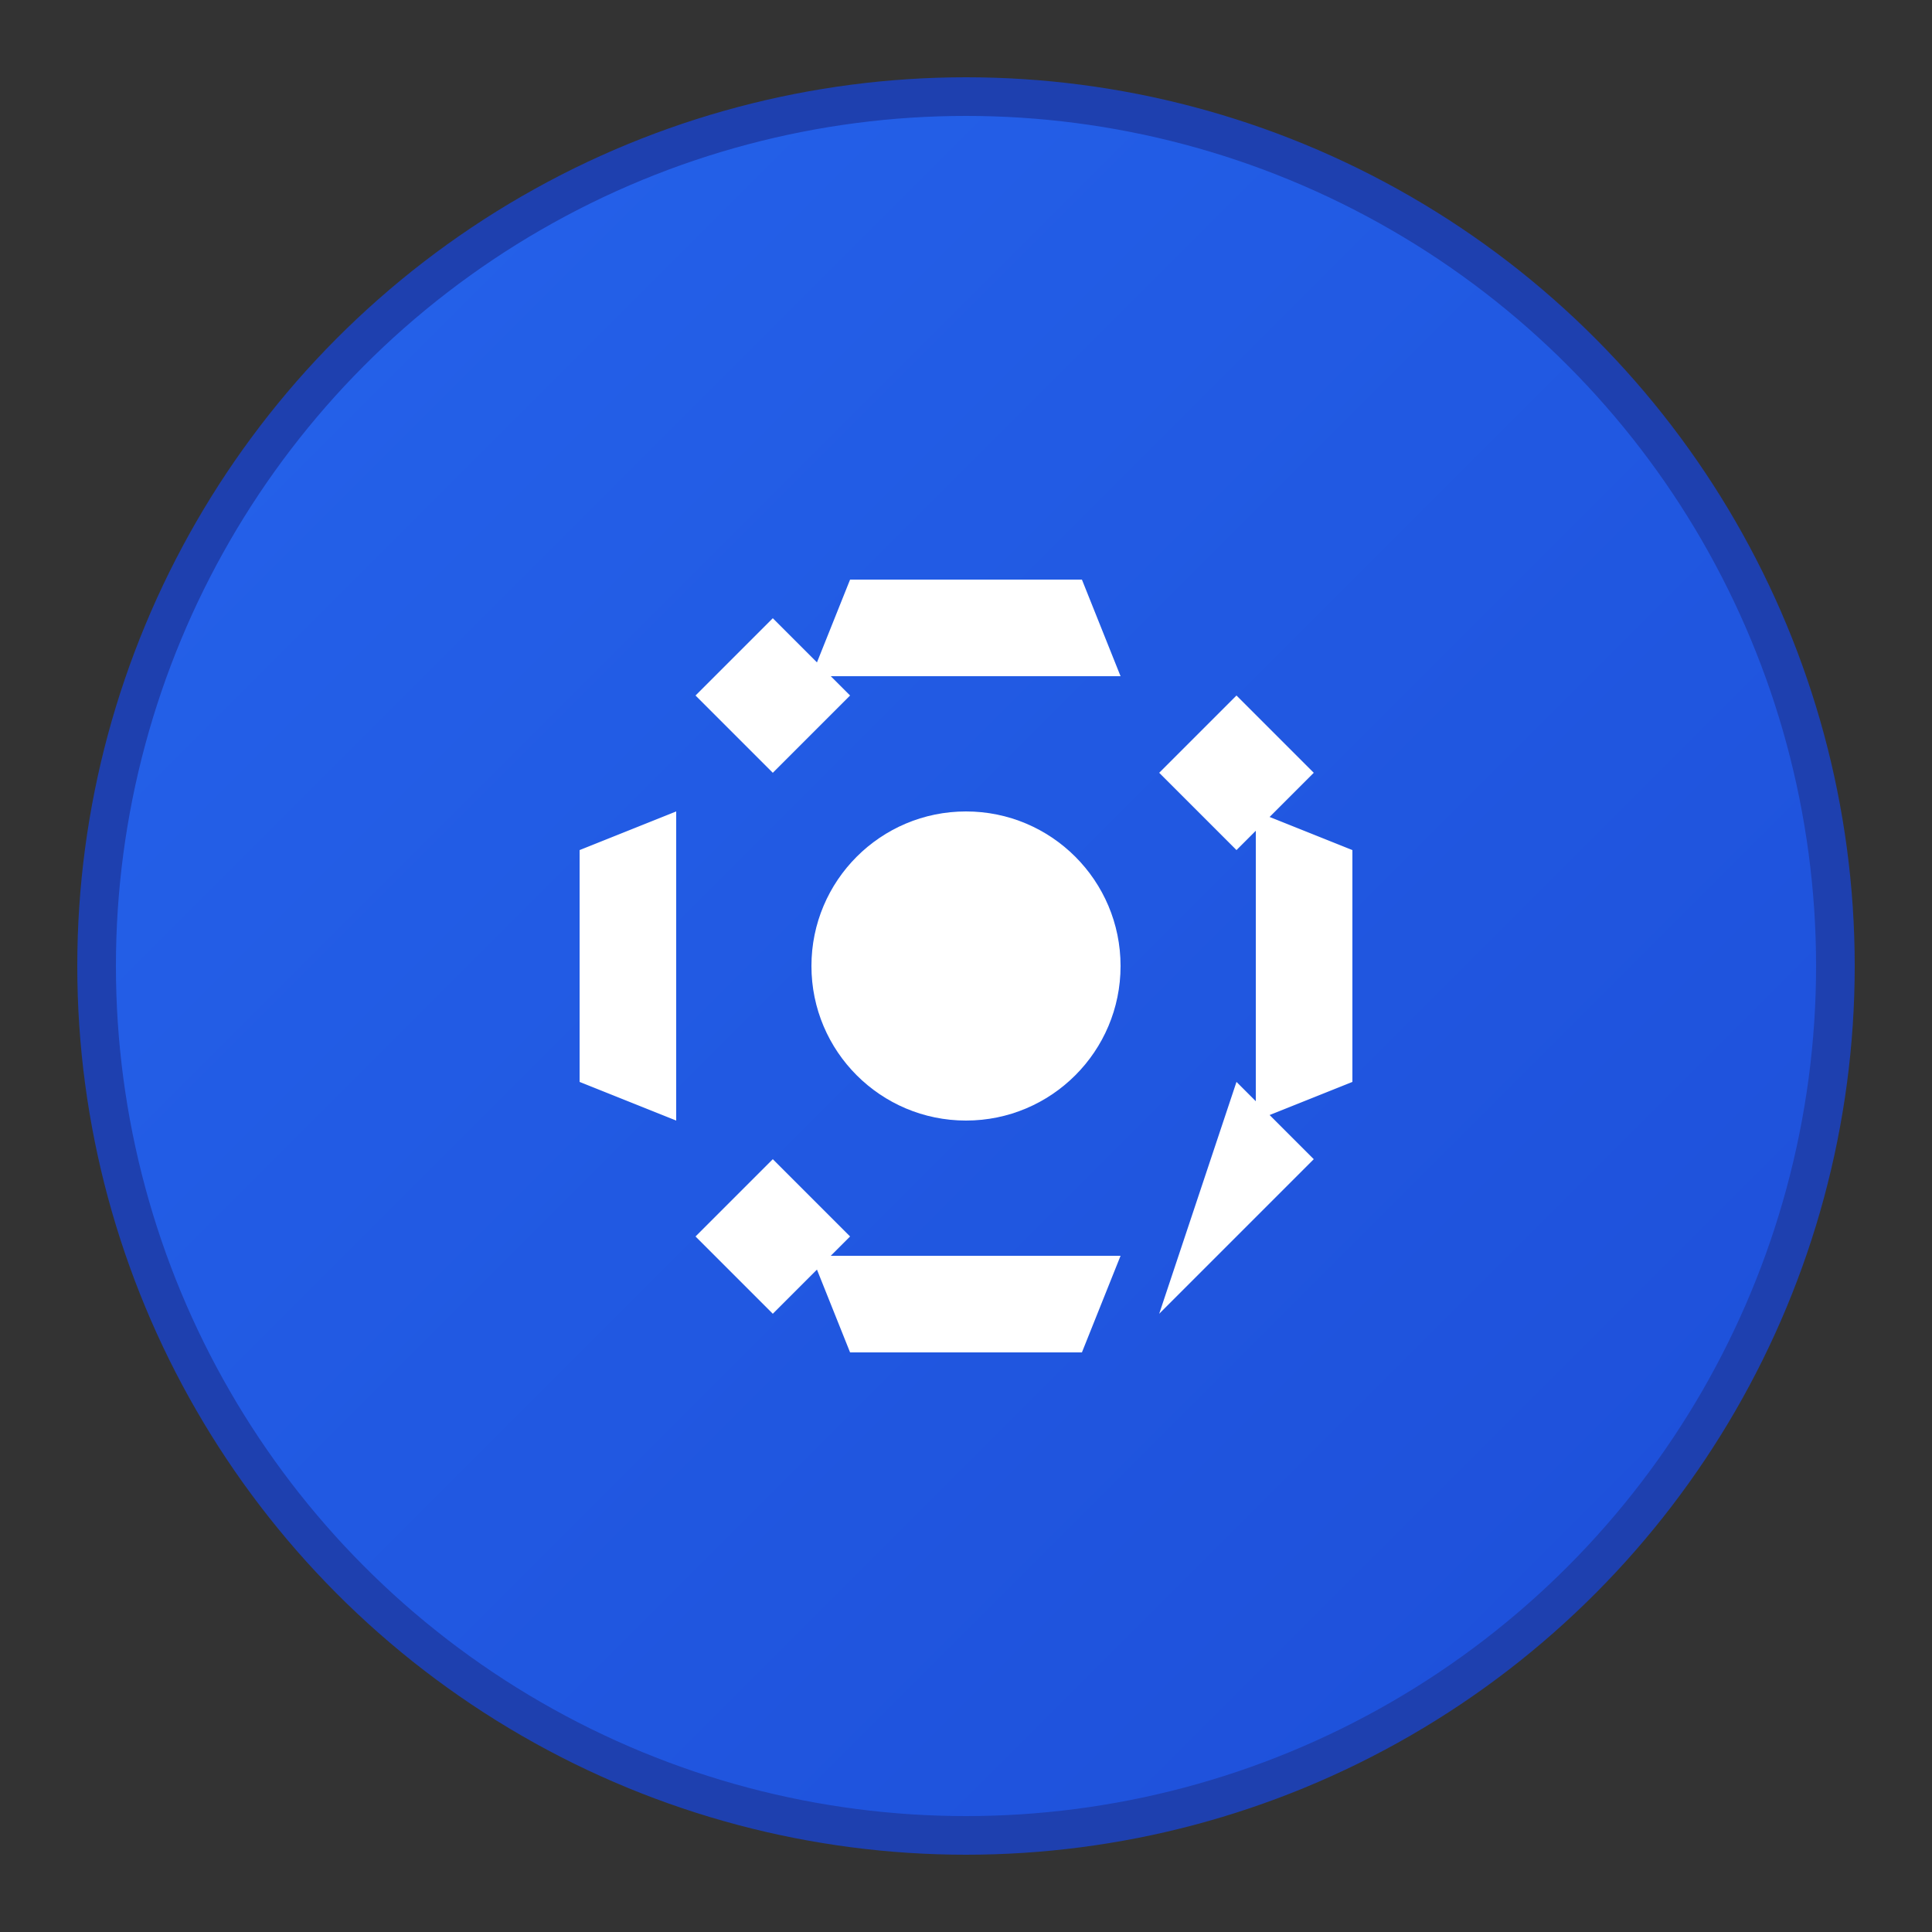 <svg xmlns="http://www.w3.org/2000/svg" viewBox="0 0 100 100">
  <rect x="0" y="0" width="100" height="100" fill="#333333" stroke="none"/>
  <defs>
    <linearGradient id="gradient" x1="0%" y1="0%" x2="100%" y2="100%">
      <stop offset="0%" style="stop-color:#2563eb;stop-opacity:1" />
      <stop offset="100%" style="stop-color:#1d4ed8;stop-opacity:1" />
    </linearGradient>
  </defs>
  <circle cx="50" cy="50" r="45" fill="url(#gradient)" stroke="#1e40af" stroke-width="2"/>
  <!-- Gear icon -->
  <g transform="translate(50,50)" fill="white">
    <circle r="8"/>
    <path d="M-6,-20 L6,-20 L8,-15 L-8,-15 Z"/>
    <path d="M-6,20 L6,20 L8,15 L-8,15 Z"/>
    <path d="M-20,-6 L-20,6 L-15,8 L-15,-8 Z"/>
    <path d="M20,-6 L20,6 L15,8 L15,-8 Z"/>
    <path d="M-14,-14 L-10,-18 L-6,-14 L-10,-10 Z"/>
    <path d="M14,-14 L18,-10 L14,-6 L10,-10 Z"/>
    <path d="M-14,14 L-10,10 L-6,14 L-10,18 Z"/>
    <path d="M14,14 L10,18 L14,6 L18,10 Z"/>
  </g>
</svg> 